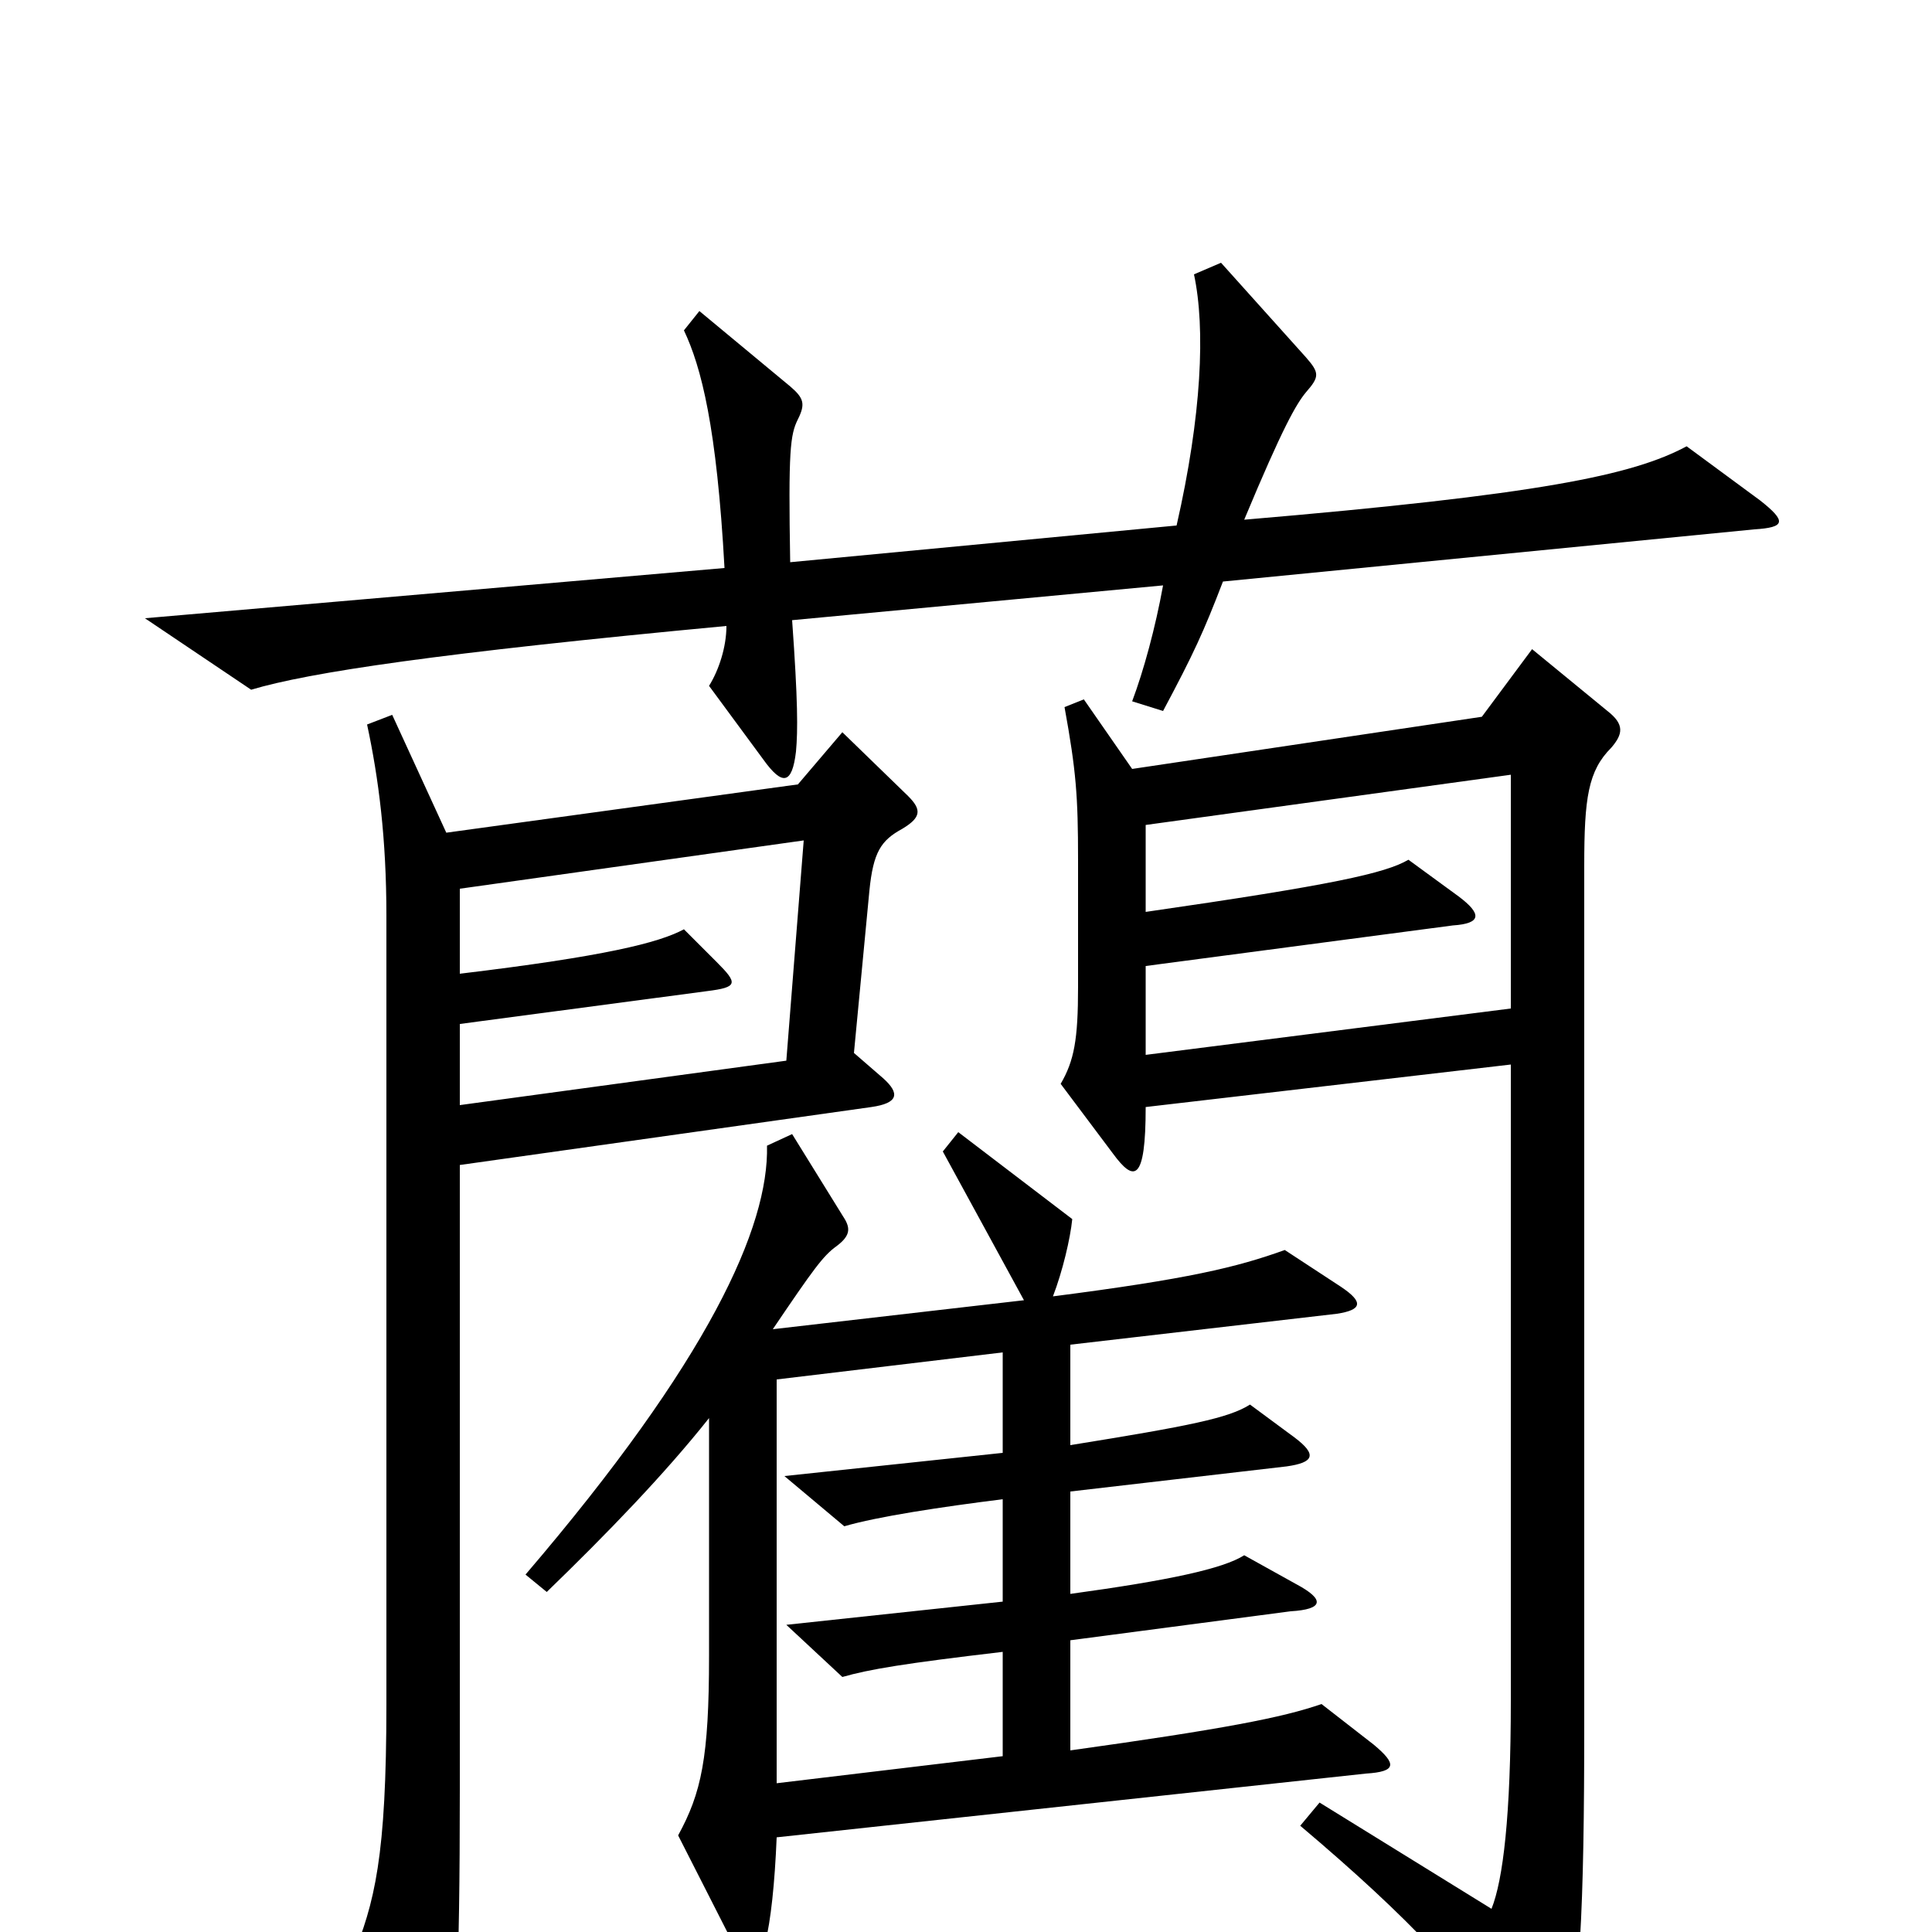 <svg xmlns="http://www.w3.org/2000/svg" viewBox="0 -1000 1000 1000">
	<path fill="#000000" d="M911 -741L873 -769C845 -754 797 -744 644 -731C664 -779 671 -791 676 -797C683 -805 683 -807 676 -815L632 -864L618 -858C624 -830 622 -785 609 -728L409 -709C408 -767 409 -775 413 -783C417 -791 416 -794 409 -800L362 -839L354 -829C363 -810 371 -779 375 -706L75 -680L130 -643C160 -652 227 -662 376 -676C376 -665 372 -653 367 -645L395 -607C405 -593 410 -594 412 -611C413 -622 413 -637 410 -679L602 -697C598 -675 592 -653 586 -637L602 -632C618 -662 623 -673 633 -699L908 -726C924 -727 925 -730 911 -741ZM834 -613C840 -620 841 -625 832 -632L793 -664L767 -629L586 -602L561 -638L551 -634C557 -601 558 -588 558 -555V-489C558 -462 556 -451 549 -439L576 -403C587 -388 593 -388 593 -427L782 -449V-120C782 -60 778 -27 772 -12L683 -67L673 -55C731 -6 759 25 790 68C799 80 804 79 808 67C818 40 820 -14 820 -108V-552C820 -587 822 -601 834 -613ZM470 -588L436 -621L413 -594L231 -569L203 -630L190 -625C196 -597 200 -566 200 -526V-118C200 -39 194 -15 182 14L216 77C222 88 227 88 231 75C236 57 238 23 238 -74V-397L451 -427C465 -429 466 -434 457 -442L442 -455L450 -539C452 -559 456 -565 467 -571C477 -577 477 -581 470 -588ZM711 -97L684 -118C664 -111 633 -105 554 -94V-151L668 -166C685 -167 686 -172 671 -180L644 -195C633 -188 605 -182 554 -175V-228L666 -241C680 -243 682 -247 670 -256L647 -273C636 -266 616 -262 554 -252V-304L692 -320C705 -322 706 -326 694 -334L665 -353C640 -344 615 -338 545 -329C550 -342 554 -359 555 -369L496 -414L488 -404L530 -327L400 -312C421 -343 426 -350 433 -355C441 -361 440 -365 436 -371L410 -413L397 -407C398 -365 367 -296 272 -185L283 -176C314 -206 344 -237 367 -266V-143C367 -90 363 -72 351 -50L380 7C386 19 392 19 396 6C399 -6 401 -25 402 -49L707 -82C723 -83 723 -87 711 -97ZM782 -478L593 -454V-500L752 -521C767 -522 767 -527 755 -536L729 -555C717 -548 690 -542 593 -528V-573L782 -599ZM416 -565L407 -451L238 -428V-470L366 -487C382 -489 382 -491 371 -502L354 -519C341 -512 313 -505 238 -496V-540ZM519 -91L402 -77V-286L519 -300V-248L406 -236L437 -210C454 -215 487 -220 519 -224V-171L407 -159L436 -132C450 -136 468 -139 519 -145Z"/>
</svg>
